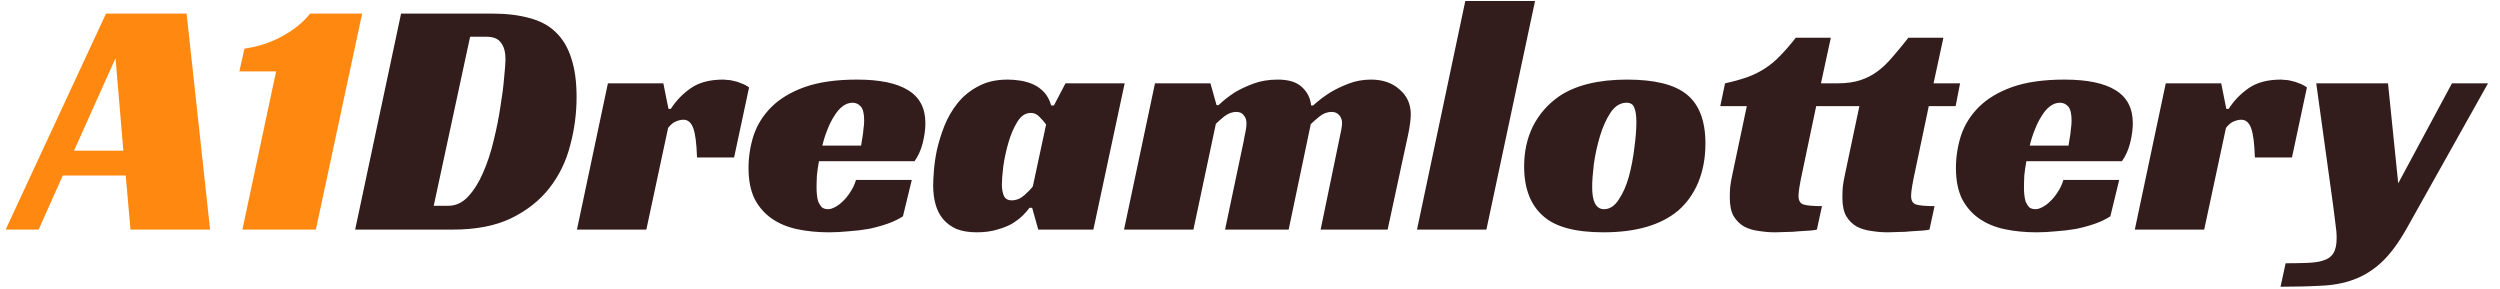 <svg width="147" height="17" viewBox="0 0 147 17" fill="none" xmlns="http://www.w3.org/2000/svg">
<path d="M12.353 13.5H7.673L7.393 10.32H3.693L2.273 13.5H0.333L6.233 0.8H10.973L12.353 13.5ZM4.353 8.86H7.253L6.793 3.42L4.353 8.86ZM14.374 2.86C15.2 2.74 15.947 2.493 16.614 2.12C17.294 1.747 17.834 1.307 18.234 0.8H21.294L18.574 13.5H14.254L16.234 4.2H14.074L14.374 2.86Z" fill="#FF8811"/>
<path d="M20.883 13.5L23.583 0.8H28.963C29.79 0.8 30.509 0.887 31.123 1.06C31.75 1.22 32.263 1.493 32.663 1.88C33.076 2.267 33.383 2.773 33.583 3.4C33.796 4.027 33.903 4.793 33.903 5.7C33.903 6.673 33.776 7.627 33.523 8.56C33.283 9.493 32.876 10.327 32.303 11.06C31.73 11.793 30.976 12.387 30.043 12.84C29.123 13.28 27.983 13.5 26.623 13.5H20.883ZM26.363 12.1C26.803 12.1 27.189 11.92 27.523 11.56C27.869 11.187 28.163 10.72 28.403 10.16C28.656 9.587 28.863 8.96 29.023 8.28C29.196 7.587 29.329 6.92 29.423 6.28C29.529 5.64 29.603 5.067 29.643 4.56C29.696 4.053 29.723 3.693 29.723 3.48C29.723 3.067 29.636 2.747 29.463 2.52C29.303 2.28 29.016 2.16 28.603 2.16H27.643L25.503 12.1H26.363ZM35.745 4.9H39.005L39.305 6.4H39.445C39.752 5.92 40.145 5.513 40.625 5.18C41.105 4.847 41.738 4.68 42.525 4.68C42.578 4.68 42.658 4.687 42.765 4.7C42.885 4.7 43.012 4.72 43.145 4.76C43.292 4.787 43.438 4.833 43.585 4.9C43.745 4.953 43.898 5.033 44.045 5.14L43.165 9.26H40.985C40.958 8.433 40.885 7.86 40.765 7.54C40.645 7.207 40.452 7.04 40.185 7.04C40.052 7.04 39.905 7.073 39.745 7.14C39.598 7.193 39.445 7.32 39.285 7.52L38.005 13.5H33.925L35.745 4.9ZM48.153 9.48C48.1 9.773 48.06 10.053 48.033 10.32C48.02 10.587 48.013 10.827 48.013 11.04C48.013 11.16 48.02 11.293 48.033 11.44C48.046 11.587 48.073 11.727 48.113 11.86C48.166 11.98 48.233 12.087 48.313 12.18C48.406 12.26 48.533 12.3 48.693 12.3C48.813 12.3 48.946 12.26 49.093 12.18C49.253 12.1 49.406 11.987 49.553 11.84C49.713 11.693 49.86 11.513 49.993 11.3C50.14 11.087 50.253 10.847 50.333 10.58H53.613L53.093 12.72C52.826 12.893 52.52 13.04 52.173 13.16C51.826 13.28 51.46 13.38 51.073 13.46C50.686 13.527 50.293 13.573 49.893 13.6C49.493 13.64 49.113 13.66 48.753 13.66C48.086 13.66 47.466 13.6 46.893 13.48C46.32 13.36 45.82 13.153 45.393 12.86C44.966 12.567 44.626 12.18 44.373 11.7C44.133 11.207 44.013 10.6 44.013 9.88C44.013 9.227 44.113 8.587 44.313 7.96C44.526 7.333 44.873 6.78 45.353 6.3C45.846 5.807 46.5 5.413 47.313 5.12C48.14 4.827 49.166 4.68 50.393 4.68C51.726 4.68 52.726 4.887 53.393 5.3C54.073 5.713 54.413 6.36 54.413 7.24C54.413 7.6 54.36 7.993 54.253 8.42C54.146 8.833 53.986 9.187 53.773 9.48H48.153ZM50.813 7.1C50.813 6.687 50.746 6.407 50.613 6.26C50.48 6.113 50.32 6.04 50.133 6.04C49.92 6.04 49.72 6.113 49.533 6.26C49.36 6.393 49.2 6.58 49.053 6.82C48.906 7.047 48.773 7.313 48.653 7.62C48.533 7.913 48.433 8.227 48.353 8.56H50.633C50.66 8.4 50.686 8.233 50.713 8.06C50.74 7.913 50.76 7.753 50.773 7.58C50.8 7.407 50.813 7.247 50.813 7.1ZM66.13 4.9L64.29 13.5H61.05L60.691 12.22H60.531C60.45 12.34 60.324 12.487 60.151 12.66C59.99 12.82 59.784 12.98 59.531 13.14C59.277 13.287 58.977 13.407 58.63 13.5C58.284 13.607 57.884 13.66 57.431 13.66C56.964 13.66 56.564 13.593 56.23 13.46C55.91 13.313 55.651 13.12 55.45 12.88C55.251 12.64 55.104 12.353 55.011 12.02C54.917 11.673 54.87 11.3 54.87 10.9C54.87 10.727 54.884 10.453 54.91 10.08C54.937 9.693 54.997 9.273 55.09 8.82C55.197 8.353 55.344 7.88 55.531 7.4C55.73 6.907 55.99 6.46 56.31 6.06C56.63 5.66 57.031 5.333 57.511 5.08C57.99 4.813 58.571 4.68 59.251 4.68C59.49 4.68 59.737 4.7 59.99 4.74C60.257 4.78 60.511 4.853 60.751 4.96C60.99 5.067 61.204 5.22 61.391 5.42C61.577 5.62 61.717 5.88 61.81 6.2H61.971L62.651 4.9H66.13ZM60.611 6.64C60.291 6.64 60.024 6.82 59.81 7.18C59.597 7.527 59.424 7.933 59.291 8.4C59.157 8.867 59.057 9.333 58.99 9.8C58.937 10.267 58.91 10.613 58.91 10.84C58.91 11.107 58.95 11.333 59.031 11.52C59.111 11.693 59.264 11.78 59.49 11.78C59.757 11.78 60.004 11.68 60.23 11.48C60.457 11.28 60.624 11.107 60.73 10.96L61.511 7.32C61.404 7.173 61.277 7.027 61.13 6.88C60.984 6.72 60.81 6.64 60.611 6.64ZM71.653 6.18C71.933 5.913 72.246 5.667 72.593 5.44C72.9 5.253 73.266 5.08 73.693 4.92C74.12 4.76 74.6 4.68 75.133 4.68C75.773 4.68 76.246 4.827 76.553 5.12C76.873 5.413 77.053 5.773 77.093 6.2H77.213C77.52 5.92 77.853 5.667 78.213 5.44C78.52 5.253 78.88 5.08 79.293 4.92C79.706 4.76 80.146 4.68 80.613 4.68C81.306 4.68 81.866 4.873 82.293 5.26C82.733 5.633 82.953 6.12 82.953 6.72C82.953 7.027 82.9 7.433 82.793 7.94C82.686 8.447 82.566 9 82.433 9.6L81.593 13.5H77.653L78.733 8.28C78.773 8.08 78.813 7.887 78.853 7.7C78.893 7.513 78.913 7.36 78.913 7.24C78.913 7.053 78.86 6.9 78.753 6.78C78.646 6.647 78.493 6.58 78.293 6.58C78.04 6.58 77.8 6.673 77.573 6.86C77.36 7.033 77.193 7.18 77.073 7.3L75.773 13.5H72.033L73.133 8.28C73.16 8.107 73.193 7.933 73.233 7.76C73.273 7.573 73.293 7.407 73.293 7.26C73.293 7.06 73.24 6.9 73.133 6.78C73.04 6.647 72.893 6.58 72.693 6.58C72.453 6.58 72.22 6.667 71.993 6.84C71.78 7.013 71.613 7.16 71.493 7.28L70.173 13.5H66.093L67.913 4.9H71.173L71.533 6.18H71.653ZM87.4 13.5H83.32L86.159 0.06H90.26L87.4 13.5ZM95.679 4.68C97.266 4.68 98.419 4.96 99.139 5.52C99.899 6.107 100.279 7.08 100.279 8.44C100.279 9.28 100.139 10.04 99.859 10.72C99.579 11.387 99.186 11.94 98.679 12.38C97.666 13.233 96.199 13.66 94.279 13.66C92.639 13.66 91.466 13.347 90.759 12.72C89.999 12.067 89.619 11.087 89.619 9.78C89.619 8.913 89.792 8.127 90.139 7.42C90.499 6.713 91.012 6.127 91.679 5.66C92.652 5.007 93.986 4.68 95.679 4.68ZM94.319 12.3C94.652 12.3 94.939 12.113 95.179 11.74C95.432 11.367 95.632 10.913 95.779 10.38C95.926 9.833 96.032 9.273 96.099 8.7C96.179 8.113 96.219 7.607 96.219 7.18C96.219 6.807 96.179 6.527 96.099 6.34C96.032 6.14 95.879 6.04 95.639 6.04C95.279 6.04 94.966 6.233 94.699 6.62C94.446 7.007 94.239 7.467 94.079 8C93.919 8.533 93.799 9.08 93.719 9.64C93.652 10.2 93.619 10.653 93.619 11C93.619 11.867 93.852 12.3 94.319 12.3ZM105.972 10.14C105.905 10.447 105.852 10.72 105.812 10.96C105.772 11.2 105.752 11.387 105.752 11.52C105.752 11.787 105.845 11.953 106.032 12.02C106.232 12.087 106.598 12.12 107.132 12.12L106.832 13.5C106.738 13.527 106.592 13.547 106.392 13.56C106.205 13.573 105.992 13.587 105.752 13.6C105.525 13.627 105.285 13.64 105.032 13.64C104.792 13.653 104.578 13.66 104.392 13.66C104.058 13.66 103.732 13.633 103.412 13.58C103.092 13.54 102.805 13.453 102.552 13.32C102.298 13.173 102.092 12.967 101.932 12.7C101.785 12.433 101.712 12.073 101.712 11.62C101.712 11.46 101.718 11.26 101.732 11.02C101.758 10.78 101.805 10.513 101.872 10.22L102.712 6.24H101.152L101.432 4.9C101.925 4.793 102.358 4.673 102.732 4.54C103.105 4.407 103.445 4.24 103.752 4.04C104.072 3.84 104.372 3.593 104.652 3.3C104.945 3.007 105.258 2.647 105.592 2.22H107.652L107.072 4.9H108.052C108.558 4.9 108.998 4.84 109.372 4.72C109.745 4.6 110.085 4.427 110.392 4.2C110.698 3.973 110.992 3.693 111.272 3.36C111.565 3.027 111.878 2.647 112.212 2.22H114.272L113.692 4.9H115.252L114.992 6.24H113.412L112.592 10.14C112.525 10.447 112.472 10.72 112.432 10.96C112.392 11.2 112.372 11.387 112.372 11.52C112.372 11.787 112.465 11.953 112.652 12.02C112.852 12.087 113.218 12.12 113.752 12.12L113.452 13.5C113.358 13.527 113.212 13.547 113.012 13.56C112.825 13.573 112.612 13.587 112.372 13.6C112.145 13.627 111.905 13.64 111.652 13.64C111.412 13.653 111.198 13.66 111.012 13.66C110.678 13.66 110.352 13.633 110.032 13.58C109.712 13.54 109.425 13.453 109.172 13.32C108.918 13.173 108.712 12.967 108.552 12.7C108.405 12.433 108.332 12.073 108.332 11.62C108.332 11.46 108.338 11.26 108.352 11.02C108.378 10.78 108.425 10.513 108.492 10.22L109.332 6.24H106.792L105.972 10.14ZM119.149 9.48C119.096 9.773 119.056 10.053 119.029 10.32C119.016 10.587 119.009 10.827 119.009 11.04C119.009 11.16 119.016 11.293 119.029 11.44C119.042 11.587 119.069 11.727 119.109 11.86C119.162 11.98 119.229 12.087 119.309 12.18C119.402 12.26 119.529 12.3 119.689 12.3C119.809 12.3 119.942 12.26 120.089 12.18C120.249 12.1 120.402 11.987 120.549 11.84C120.709 11.693 120.856 11.513 120.989 11.3C121.136 11.087 121.249 10.847 121.329 10.58H124.609L124.089 12.72C123.822 12.893 123.516 13.04 123.169 13.16C122.822 13.28 122.456 13.38 122.069 13.46C121.682 13.527 121.289 13.573 120.889 13.6C120.489 13.64 120.109 13.66 119.749 13.66C119.082 13.66 118.462 13.6 117.889 13.48C117.316 13.36 116.816 13.153 116.389 12.86C115.962 12.567 115.622 12.18 115.369 11.7C115.129 11.207 115.009 10.6 115.009 9.88C115.009 9.227 115.109 8.587 115.309 7.96C115.522 7.333 115.869 6.78 116.349 6.3C116.842 5.807 117.496 5.413 118.309 5.12C119.136 4.827 120.162 4.68 121.389 4.68C122.722 4.68 123.722 4.887 124.389 5.3C125.069 5.713 125.409 6.36 125.409 7.24C125.409 7.6 125.356 7.993 125.249 8.42C125.142 8.833 124.982 9.187 124.769 9.48H119.149ZM121.809 7.1C121.809 6.687 121.742 6.407 121.609 6.26C121.476 6.113 121.316 6.04 121.129 6.04C120.916 6.04 120.716 6.113 120.529 6.26C120.356 6.393 120.196 6.58 120.049 6.82C119.902 7.047 119.769 7.313 119.649 7.62C119.529 7.913 119.429 8.227 119.349 8.56H121.629C121.656 8.4 121.682 8.233 121.709 8.06C121.736 7.913 121.756 7.753 121.769 7.58C121.796 7.407 121.809 7.247 121.809 7.1ZM127.347 4.9H130.607L130.907 6.4H131.047C131.353 5.92 131.747 5.513 132.227 5.18C132.707 4.847 133.34 4.68 134.127 4.68C134.18 4.68 134.26 4.687 134.367 4.7C134.487 4.7 134.613 4.72 134.747 4.76C134.893 4.787 135.04 4.833 135.187 4.9C135.347 4.953 135.5 5.033 135.647 5.14L134.767 9.26H132.587C132.56 8.433 132.487 7.86 132.367 7.54C132.247 7.207 132.053 7.04 131.787 7.04C131.653 7.04 131.507 7.073 131.347 7.14C131.2 7.193 131.047 7.32 130.887 7.52L129.607 13.5H125.527L127.347 4.9ZM140.415 4.9L141.015 10.78L144.175 4.9H146.295L141.475 13.5C140.995 14.34 140.508 14.987 140.015 15.44C139.521 15.893 138.981 16.227 138.395 16.44C137.821 16.653 137.181 16.773 136.475 16.8C135.781 16.84 134.988 16.86 134.095 16.86L134.395 15.48C134.835 15.48 135.241 15.473 135.615 15.46C136.001 15.447 136.308 15.407 136.535 15.34C136.841 15.26 137.061 15.113 137.195 14.9C137.328 14.7 137.395 14.4 137.395 14C137.395 13.733 137.368 13.427 137.315 13.08C137.275 12.733 137.228 12.367 137.175 11.98L136.195 4.9H140.415Z" fill="#321C1C"/>
</svg>
